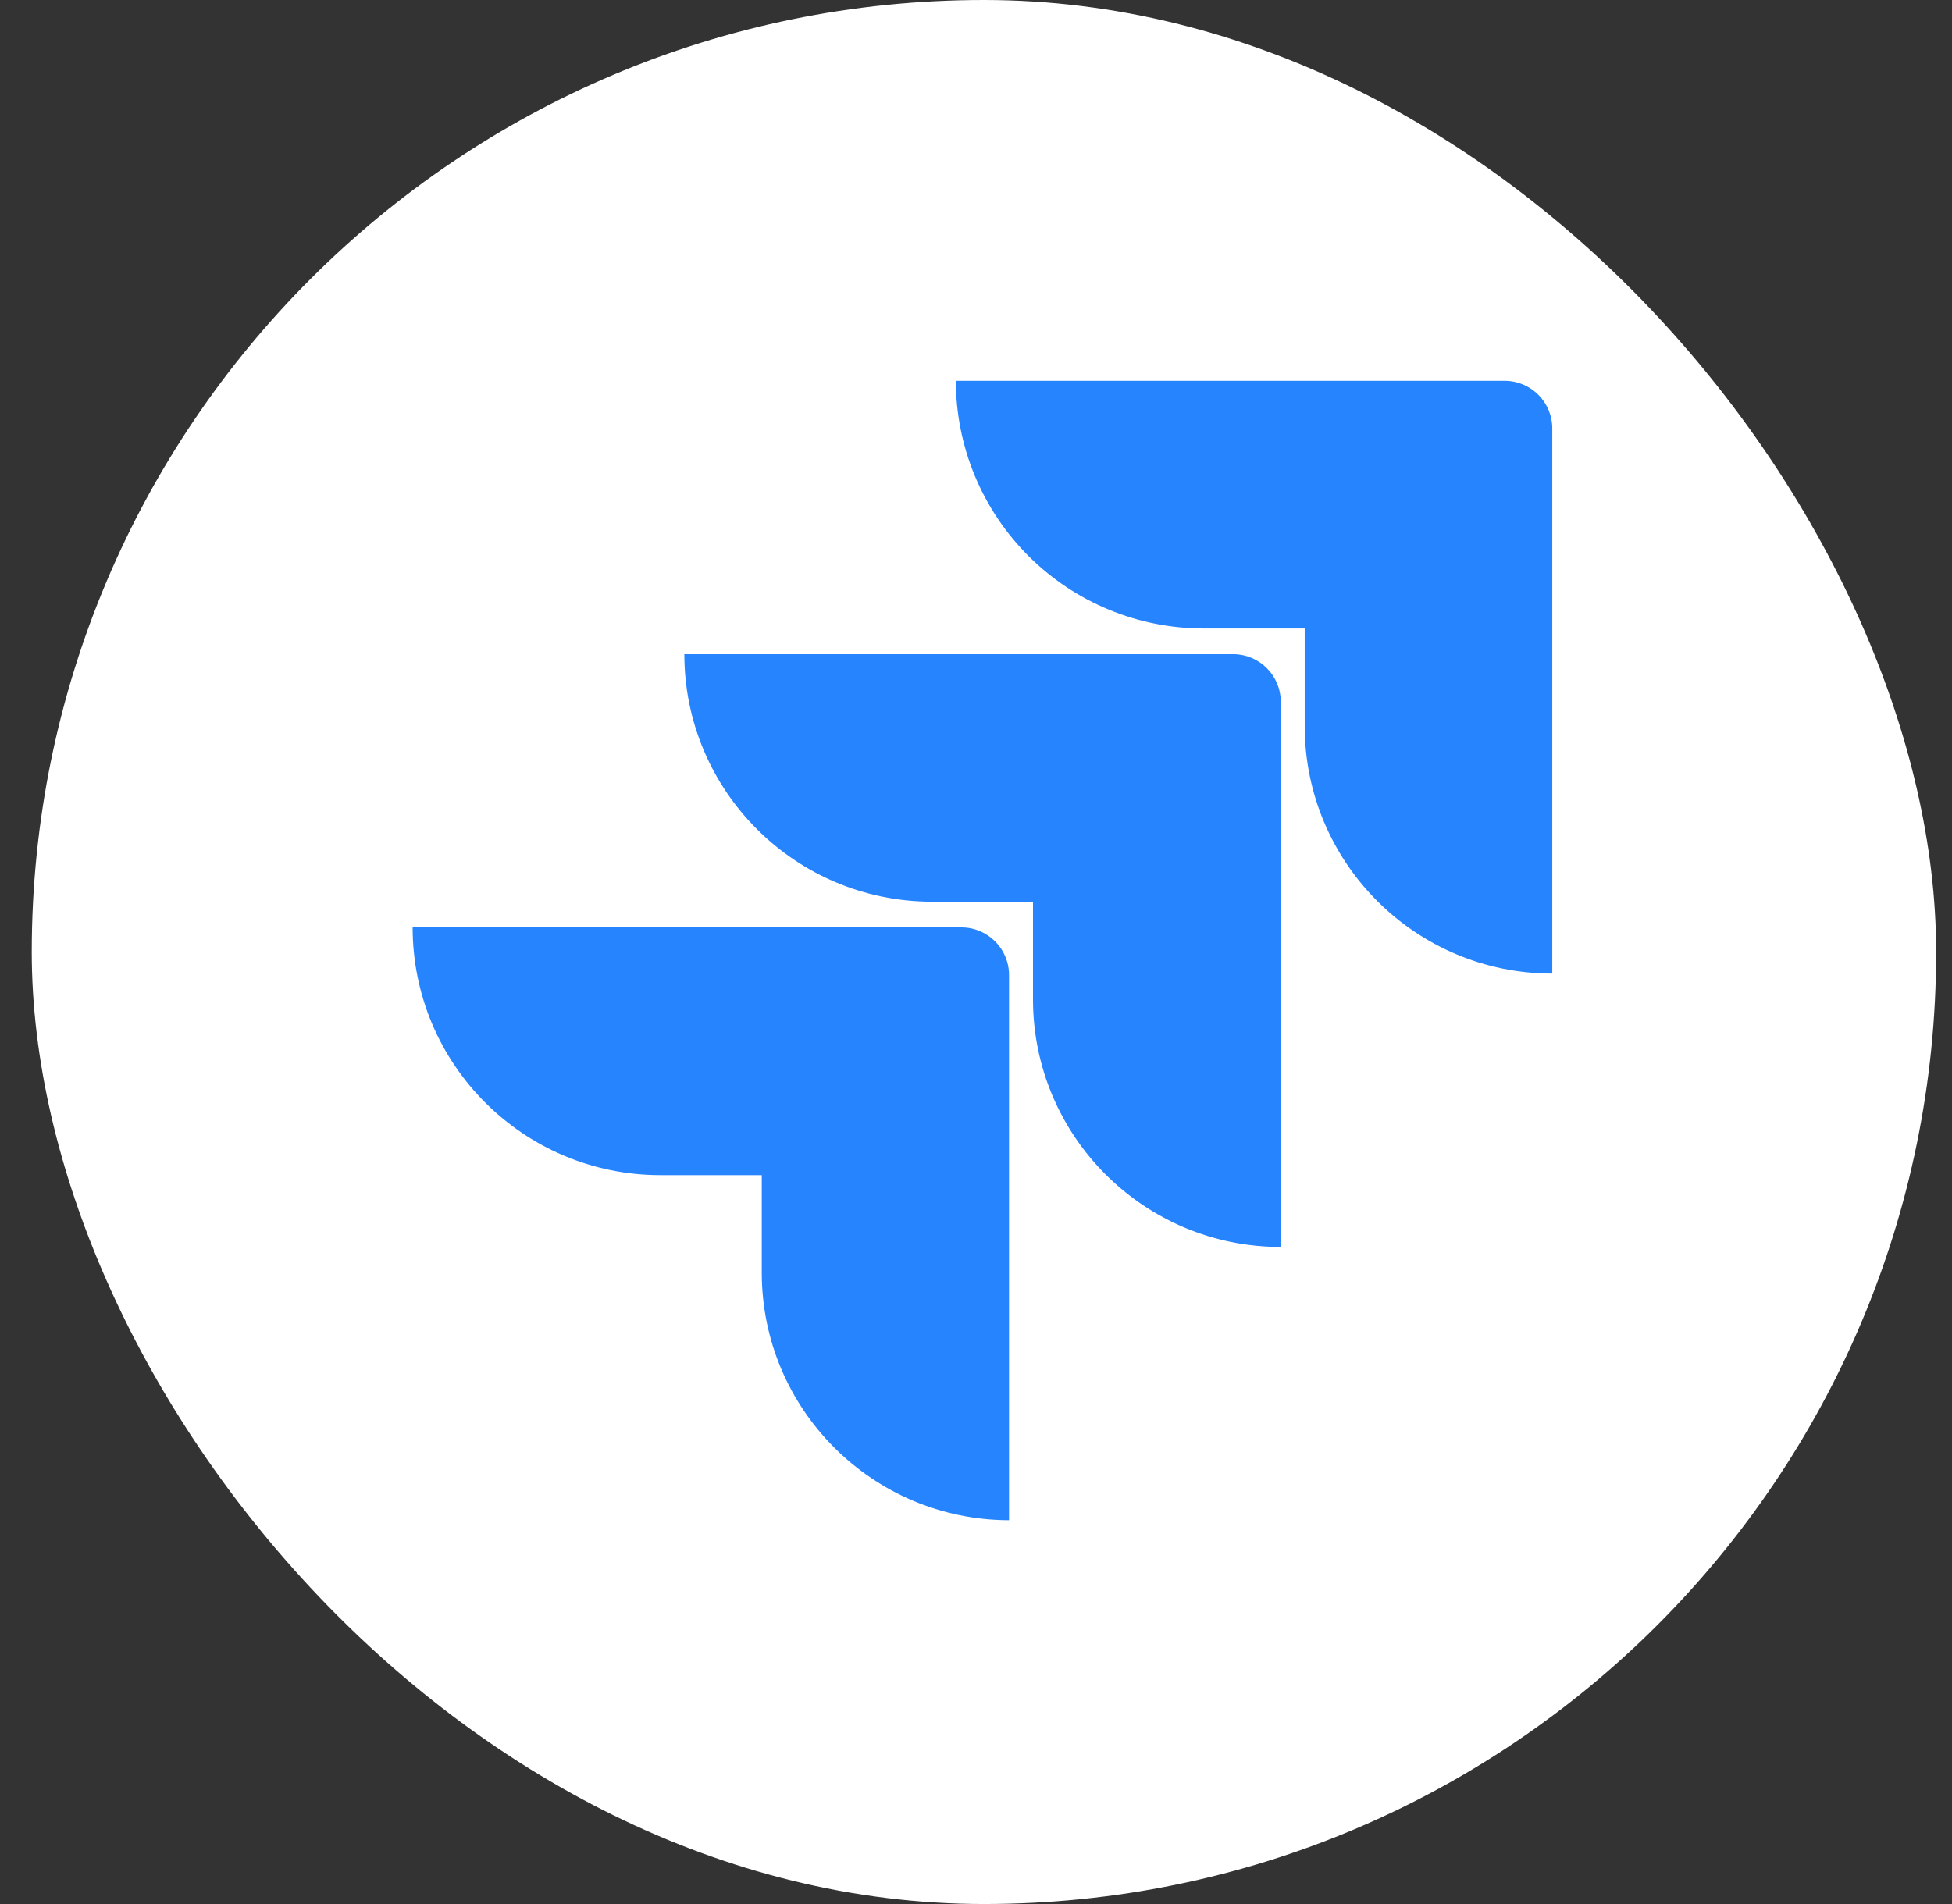 <svg width="41" height="40" viewBox="0 0 41 40" fill="none" xmlns="http://www.w3.org/2000/svg">
<rect x="0" y="0" width="41" height="40" fill="#333333" stroke="none"/>
<rect x="0.667" width="40" height="40" rx="20" fill="white"/>
<g clip-path="url(#clip0_167_3069)">
<path d="M31.604 8H20.077C20.077 8.683 20.212 9.36 20.473 9.991C20.735 10.623 21.118 11.196 21.601 11.679C22.084 12.162 22.658 12.546 23.289 12.807C23.921 13.069 24.597 13.203 25.28 13.203H27.404V15.253C27.406 18.125 29.733 20.452 32.604 20.453V9C32.604 8.448 32.156 8 31.604 8Z" fill="#2684FF"/>
<path d="M25.901 13.743H14.374C14.376 16.614 16.703 18.941 19.574 18.943H21.697V21C21.701 23.871 24.029 26.196 26.901 26.196V14.743C26.901 14.191 26.453 13.743 25.901 13.743Z" fill="url(#paint0_linear_167_3069)"/>
<path d="M20.194 19.483H8.667C8.667 22.357 10.997 24.687 13.87 24.687H16V26.737C16.002 29.605 18.325 31.931 21.194 31.937V20.483C21.194 19.931 20.746 19.483 20.194 19.483Z" fill="url(#paint1_linear_167_3069)"/>
</g>
<defs>
<linearGradient id="paint0_linear_167_3069" x1="1242.37" y1="15.748" x2="755.023" y2="524.272" gradientUnits="userSpaceOnUse">
<stop offset="0.18" stop-color="#0052CC"/>
<stop offset="1" stop-color="#2684FF"/>
</linearGradient>
<linearGradient id="paint1_linear_167_3069" x1="1269.67" y1="25.15" x2="705.93" y2="579.794" gradientUnits="userSpaceOnUse">
<stop offset="0.18" stop-color="#0052CC"/>
<stop offset="1" stop-color="#2684FF"/>
</linearGradient>
<clipPath id="clip0_167_3069">
<rect width="24" height="24" fill="white" transform="translate(8.667 8)"/>
</clipPath>
</defs>
</svg>

